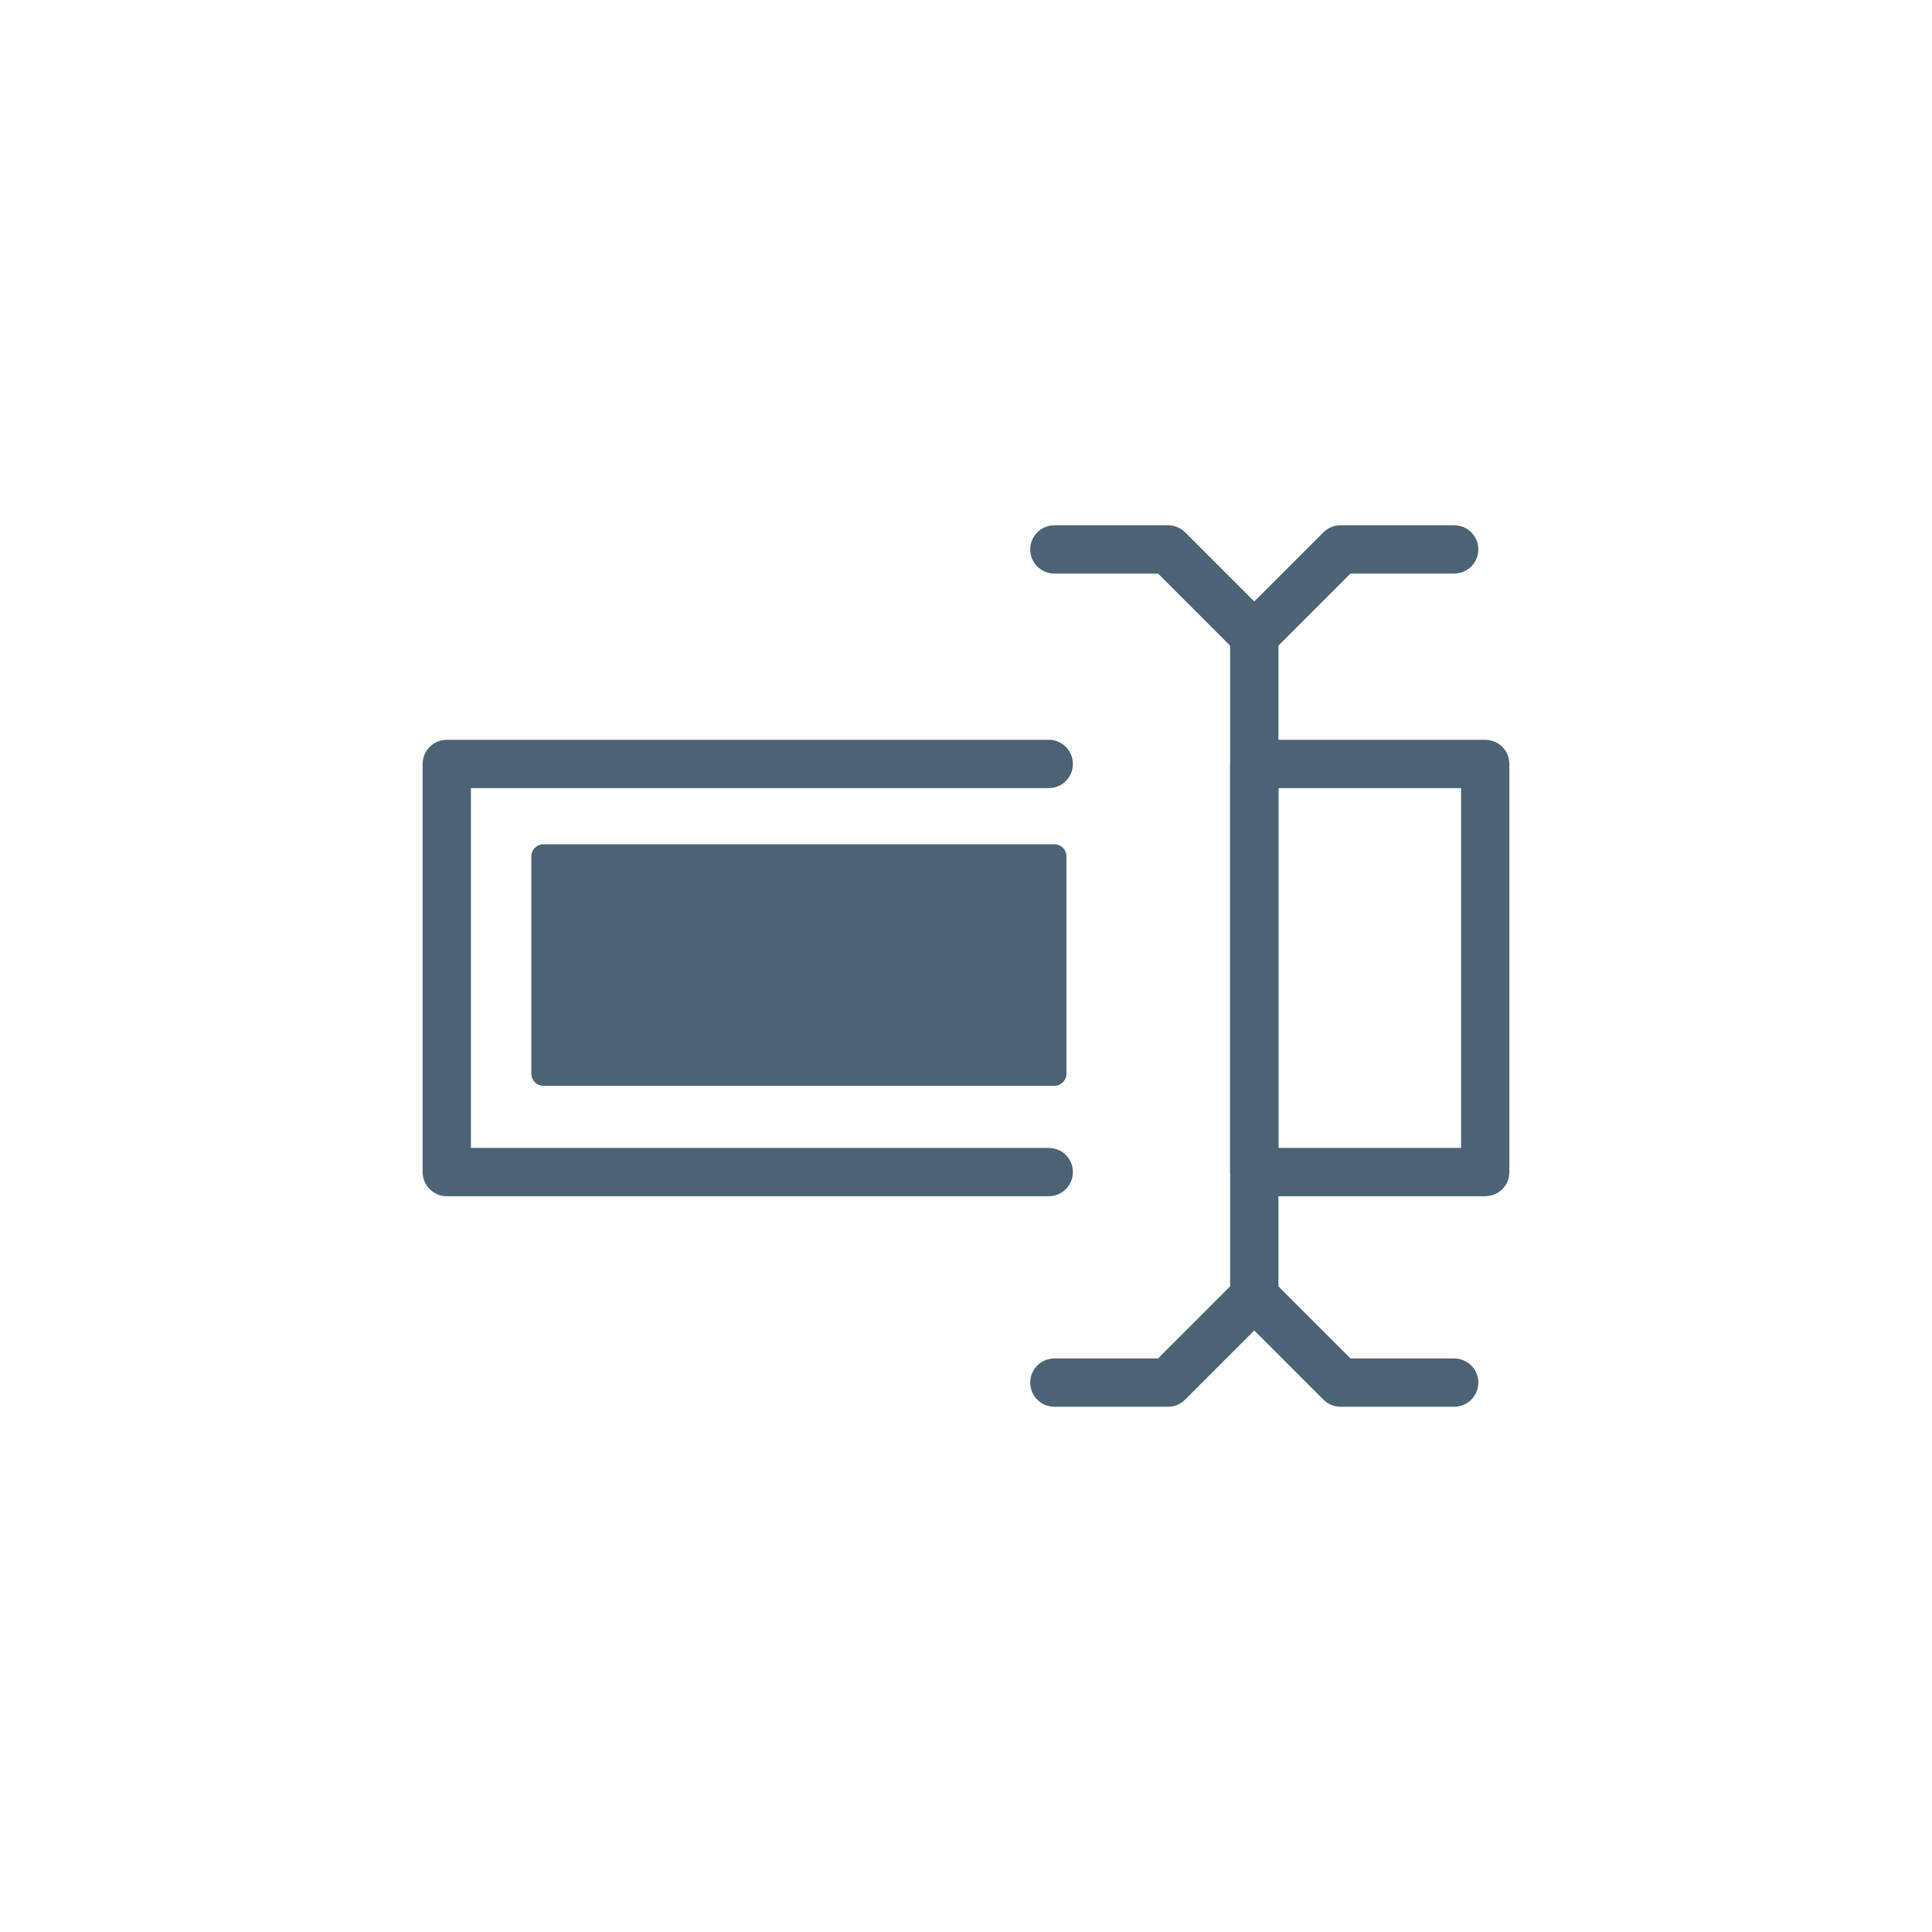 <svg xmlns="http://www.w3.org/2000/svg" viewBox="0 0 80 80"><defs><style>.cls-1{fill:none;stroke-width:2px;}.cls-1,.cls-2{stroke:#4c6374;stroke-linecap:round;stroke-linejoin:round;}.cls-2{fill:#4c6374;}</style></defs><g id="pfade"><line class="cls-1" x1="51.937" y1="26.321" x2="51.937" y2="53.679"/><polyline class="cls-1" points="51.937 26.321 48.366 22.75 43.659 22.75"/><rect class="cls-1" x="51.937" y="31.634" width="9.563" height="16.899"/><polyline class="cls-1" points="43.427 48.533 18.5 48.533 18.5 31.634 43.427 31.634"/><rect class="cls-2" x="22.501" y="35.46" width="21.158" height="9"/><polyline class="cls-1" points="51.937 26.321 55.508 22.75 60.214 22.75"/><polyline class="cls-1" points="51.937 53.679 48.366 57.25 43.659 57.25"/><polyline class="cls-1" points="51.937 53.679 55.508 57.25 60.214 57.25"/></g></svg>